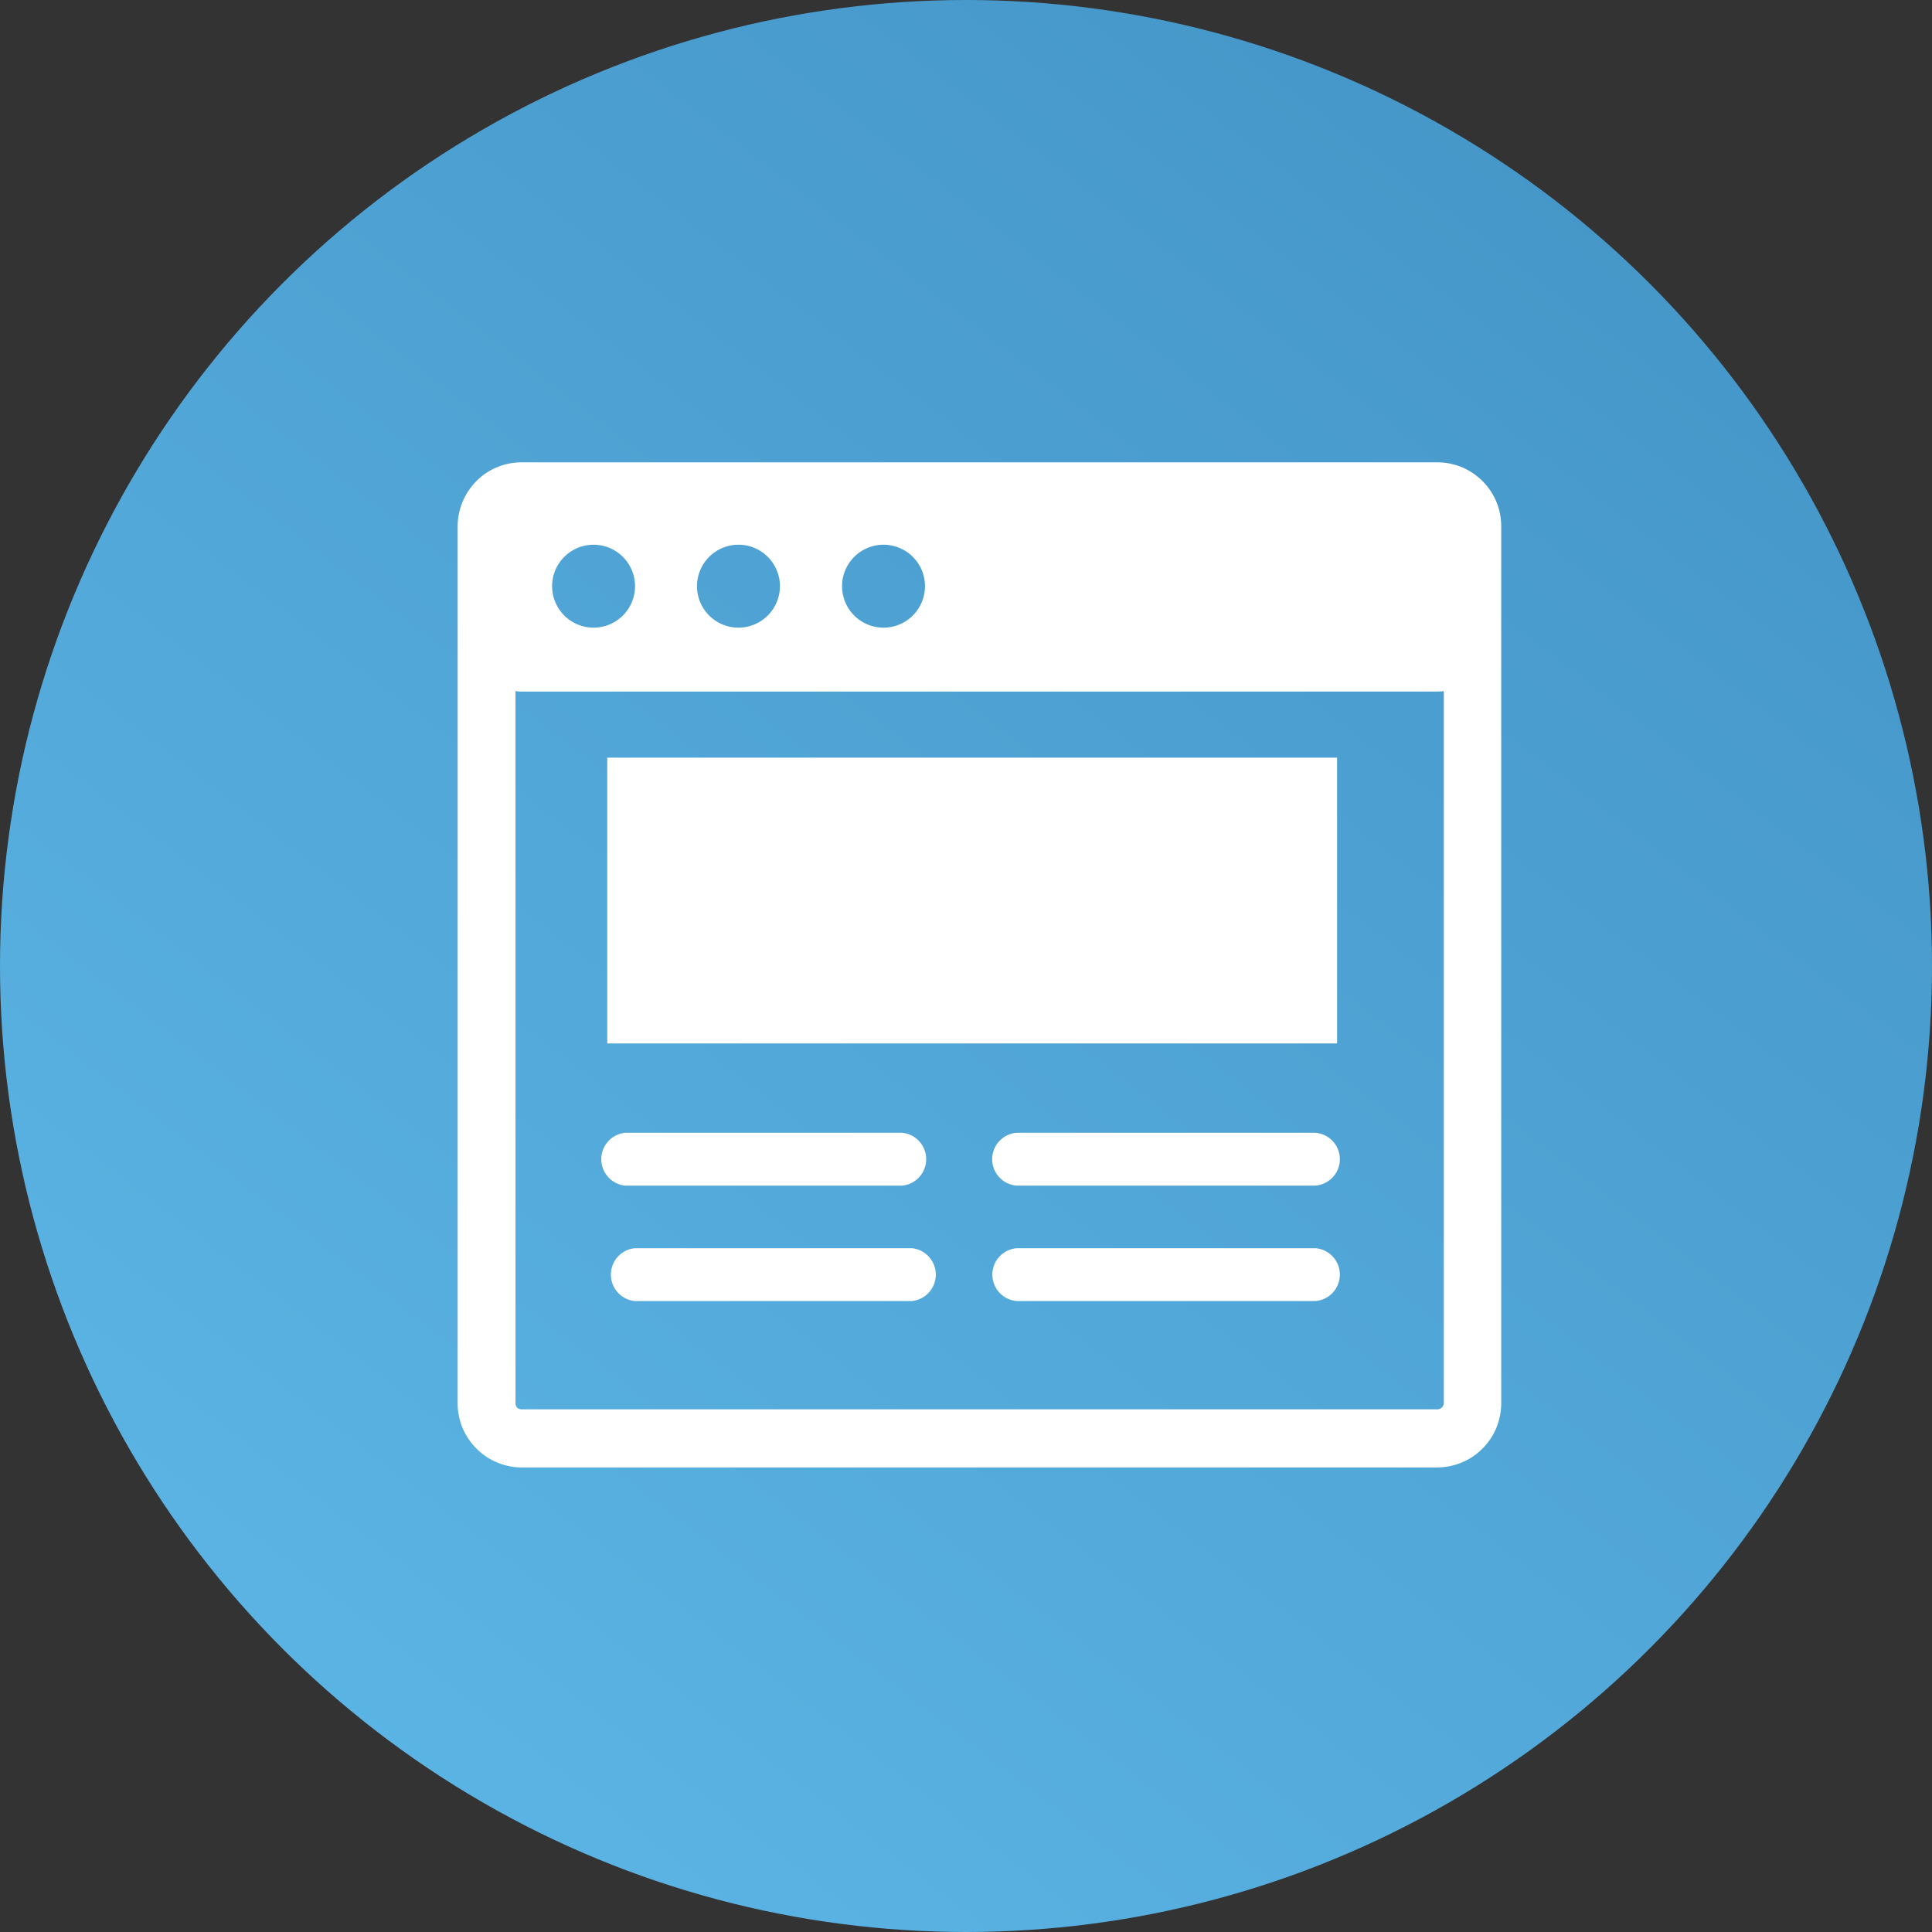 <svg xmlns="http://www.w3.org/2000/svg" xmlns:xlink="http://www.w3.org/1999/xlink" width="39" height="39" viewBox="0 0 39 39">
  <rect x="0" y="0" width="39" height="39" fill="#333333" stroke="none"/>
  <defs>
    <linearGradient id="linear-gradient" x1="0.026" y1="1.086" x2="0.861" gradientUnits="objectBoundingBox">
      <stop offset="0" stop-color="#60bbea"/>
      <stop offset="1" stop-color="#4394c6"/>
    </linearGradient>
  </defs>
  <g id="Group_4" data-name="Group 4" transform="translate(-664 -713)">
    <g id="_1287537_browser_internet_web_webpage_website_icon" data-name="1287537_browser_internet_web_webpage_website_icon" transform="translate(663.916 712.973)">
      <circle id="circle" cx="19.5" cy="19.5" r="19.5" transform="translate(0.084 0.027)" fill="url(#linear-gradient)"/>
    </g>
    <g id="website-layout" transform="translate(673.238 722.333)">
      <path id="Path_4" data-name="Path 4" d="M1.271,0H19.762a1.284,1.284,0,0,1,.907.379h0l0,0,0,0,0,0a1.285,1.285,0,0,1,.377.907V19a1.294,1.294,0,0,1-1.289,1.289H1.271a1.284,1.284,0,0,1-.909-.379l0,0,0,0,0,0A1.285,1.285,0,0,1-.02,19V1.288A1.3,1.3,0,0,1,.361.377.467.467,0,0,1,.4.338,1.287,1.287,0,0,1,1.271,0Zm9.992,16.93a.535.535,0,0,1,0-1.066H17.3a.535.535,0,0,1,0,1.066Zm-7.71,0a.536.536,0,0,1,0-1.066h5.6a.536.536,0,0,1,0,1.066ZM3.359,14.6a.536.536,0,0,1,0-1.066h5.6a.536.536,0,0,1,0,1.066Zm7.9,0a.535.535,0,0,1,0-1.066H17.3a.535.535,0,0,1,0,1.066ZM3,5.961H17.733V11.73H3V5.961ZM19.887,4.617a.75.75,0,0,1-.123.01H1.271a.72.72,0,0,1-.123-.01V18.995a.129.129,0,0,0,.034.087h0l0,0a.119.119,0,0,0,.087.034H19.762a.129.129,0,0,0,.125-.125V4.617ZM8.576,1.663A.837.837,0,1,1,7.74,2.5a.837.837,0,0,1,.837-.837Zm-2.927,0a.837.837,0,1,1-.837.837.837.837,0,0,1,.837-.837Zm-2.925,0a.837.837,0,1,1-.837.837.837.837,0,0,1,.837-.837Z" transform="translate(0.02)" fill="#fff" fill-rule="evenodd"/>
    </g>
  </g>
</svg>
